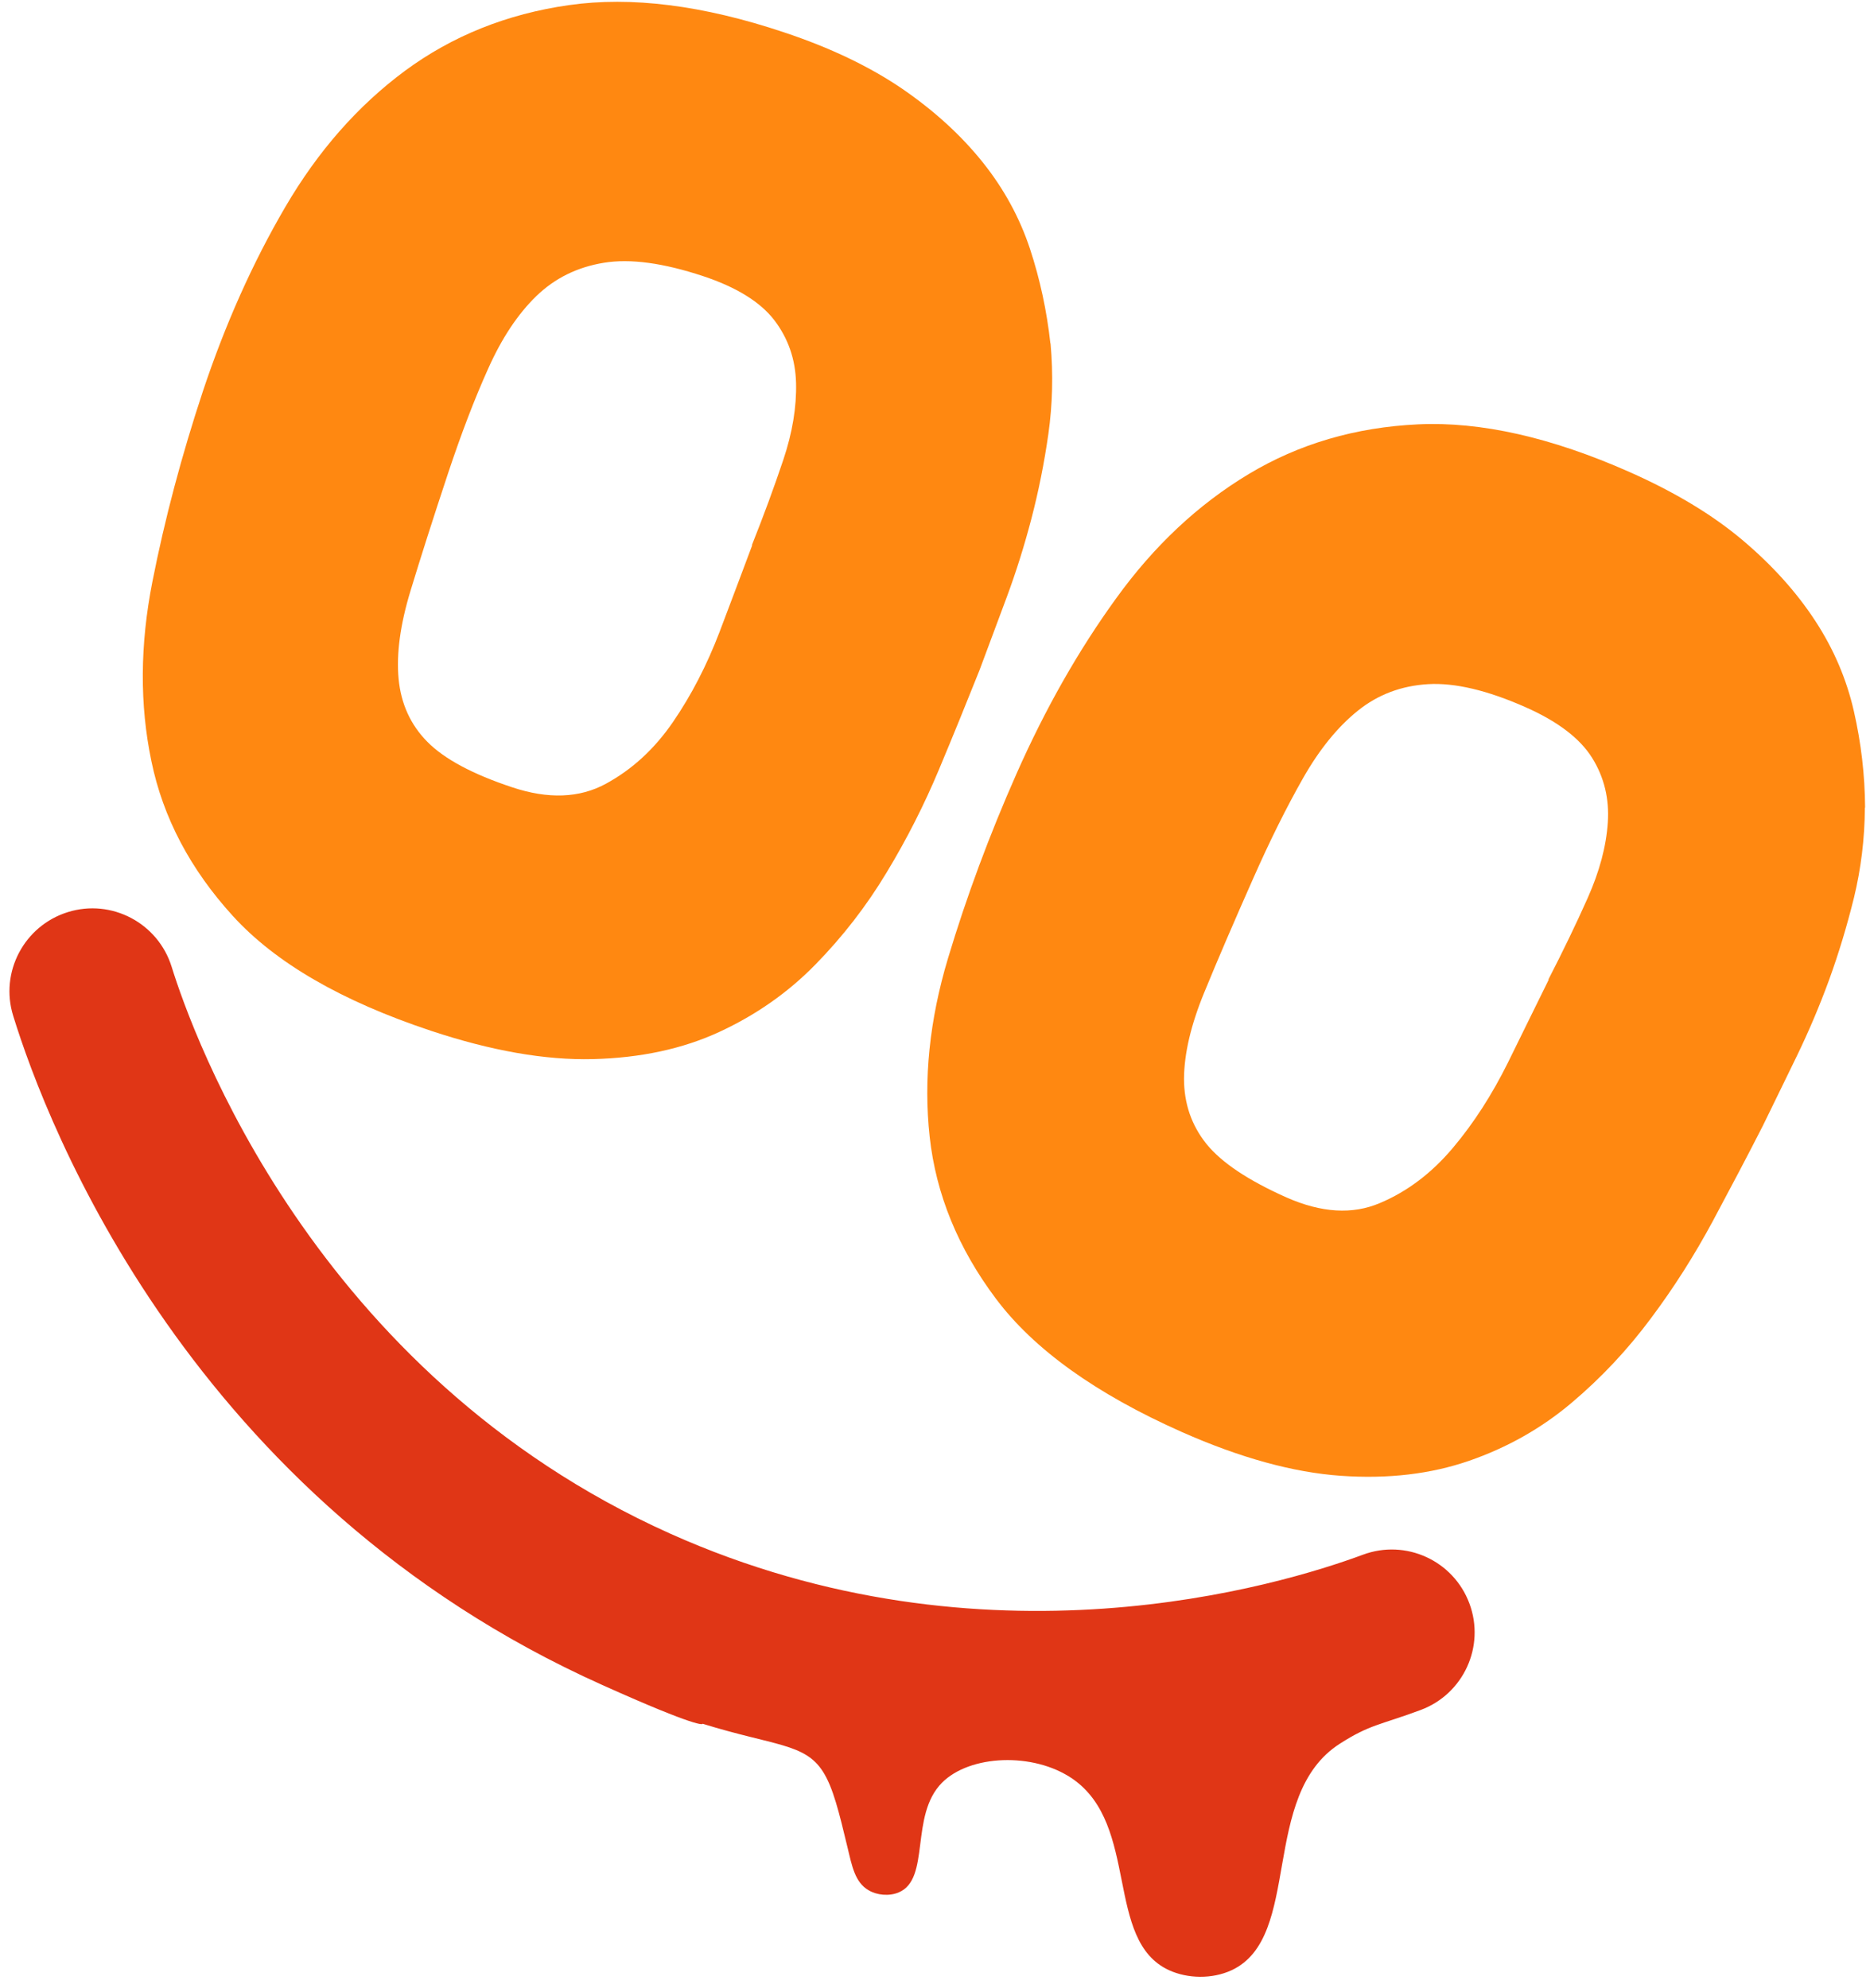 <svg width="95" height="101" viewBox="0 0 95 101" fill="none" xmlns="http://www.w3.org/2000/svg">
<path d="M53.37 17.45C53.511 19.02 53.471 20.55 53.261 22.04C53.05 23.52 52.761 24.96 52.401 26.34C52.041 27.72 51.62 29.06 51.141 30.35C50.66 31.64 50.2 32.88 49.761 34.05C49.13 35.63 48.45 37.31 47.7 39.1C46.95 40.89 46.071 42.63 45.041 44.33C44.02 46.03 42.81 47.59 41.42 49.01C40.031 50.43 38.401 51.57 36.541 52.43C34.681 53.29 32.541 53.75 30.12 53.81C27.701 53.87 24.96 53.39 21.89 52.37C17.351 50.86 14.001 48.92 11.831 46.54C9.671 44.17 8.281 41.54 7.691 38.67C7.091 35.8 7.111 32.76 7.741 29.56C8.371 26.36 9.231 23.13 10.31 19.87C11.441 16.48 12.831 13.36 14.491 10.52C16.151 7.68 18.171 5.38 20.57 3.6C22.971 1.83 25.741 0.71 28.901 0.26C32.061 -0.19 35.7 0.26 39.821 1.64C42.2 2.43 44.211 3.4 45.85 4.52C47.49 5.65 48.84 6.89 49.92 8.24C51.001 9.59 51.8 11.06 52.321 12.63C52.84 14.2 53.181 15.81 53.361 17.44L53.37 17.45ZM38.2 27.69C38.791 26.21 39.321 24.77 39.791 23.37C40.261 21.97 40.471 20.67 40.441 19.46C40.41 18.25 40.041 17.19 39.331 16.26C38.621 15.34 37.41 14.59 35.721 14.03C33.7 13.36 32.02 13.13 30.68 13.35C29.331 13.57 28.191 14.13 27.25 15.04C26.311 15.95 25.491 17.18 24.8 18.73C24.101 20.28 23.431 22.04 22.771 24.02C22.011 26.31 21.37 28.32 20.851 30.03C20.331 31.74 20.131 33.23 20.25 34.49C20.37 35.75 20.851 36.82 21.711 37.69C22.571 38.56 24.001 39.33 26.021 40C27.851 40.61 29.441 40.55 30.781 39.82C32.121 39.09 33.251 38.05 34.191 36.68C35.13 35.31 35.91 33.79 36.55 32.12C37.181 30.45 37.741 28.97 38.211 27.71L38.2 27.69Z" fill="#FF8811"/>
<path d="M94.74 41.04C94.73 42.62 94.54 44.14 94.19 45.59C93.83 47.05 93.41 48.44 92.92 49.79C92.43 51.13 91.88 52.42 91.28 53.66C90.68 54.9 90.1 56.08 89.55 57.21C88.78 58.72 87.93 60.33 87.02 62.03C86.1 63.74 85.06 65.39 83.87 66.98C82.69 68.57 81.34 70.01 79.82 71.29C78.3 72.57 76.57 73.55 74.63 74.22C72.69 74.89 70.52 75.15 68.11 74.98C65.7 74.81 63.01 74.07 60.05 72.76C55.68 70.82 52.53 68.56 50.6 65.99C48.67 63.42 47.55 60.67 47.23 57.76C46.91 54.84 47.22 51.82 48.16 48.69C49.1 45.56 50.26 42.43 51.65 39.29C53.1 36.02 54.78 33.05 56.71 30.39C58.63 27.73 60.87 25.63 63.43 24.09C65.99 22.55 68.86 21.71 72.04 21.56C75.22 21.41 78.81 22.22 82.78 23.98C85.08 25 86.99 26.15 88.51 27.43C90.03 28.71 91.26 30.08 92.21 31.53C93.16 32.98 93.81 34.51 94.18 36.13C94.55 37.75 94.74 39.38 94.75 41.02L94.74 41.04ZM78.66 49.77C79.39 48.35 80.06 46.97 80.66 45.62C81.26 44.27 81.6 43 81.68 41.79C81.76 40.59 81.5 39.49 80.88 38.5C80.26 37.51 79.13 36.65 77.5 35.93C75.56 35.07 73.9 34.68 72.55 34.76C71.19 34.84 70 35.29 68.98 36.11C67.96 36.93 67.03 38.07 66.19 39.55C65.35 41.03 64.51 42.72 63.67 44.62C62.69 46.83 61.86 48.76 61.18 50.42C60.5 52.07 60.16 53.53 60.15 54.8C60.15 56.07 60.53 57.17 61.29 58.12C62.06 59.07 63.41 59.97 65.36 60.84C67.13 61.62 68.71 61.72 70.11 61.12C71.51 60.53 72.74 59.59 73.81 58.32C74.88 57.05 75.8 55.61 76.6 54C77.39 52.4 78.08 50.98 78.68 49.77H78.66Z" fill="#FF8811"/>
<path d="M35.68 87.59C35.68 87.59 35.56 87.84 30.6 85.61C9.68 76.23 2.4 57.22 0.67 51.61C-0.02 49.39 1.23 47.03 3.45 46.34C5.67 45.65 8.03 46.9 8.72 49.12C9.77 52.5 15.9 69.78 34.05 77.92C50.05 85.09 65.03 80.55 69.24 78.99C71.42 78.18 73.84 79.29 74.65 81.47C75.46 83.65 74.35 86.07 72.17 86.88C70.1 87.65 69.6 87.61 68.07 88.59C63.97 91.21 66.19 98.41 62.57 100.1C61.58 100.56 60.33 100.53 59.39 100.1C56.1 98.59 57.91 92.73 54.48 90.37C52.5 89.01 49.26 89.15 47.85 90.58C46.2 92.25 47.29 95.47 45.65 96.15C45.17 96.35 44.55 96.29 44.13 96.04C43.43 95.64 43.28 94.79 43.06 93.88C42.63 92.09 42.32 90.8 41.8 90C40.88 88.57 39.35 88.71 35.7 87.58L35.68 87.59Z" fill="#E03616"/>
</svg>
